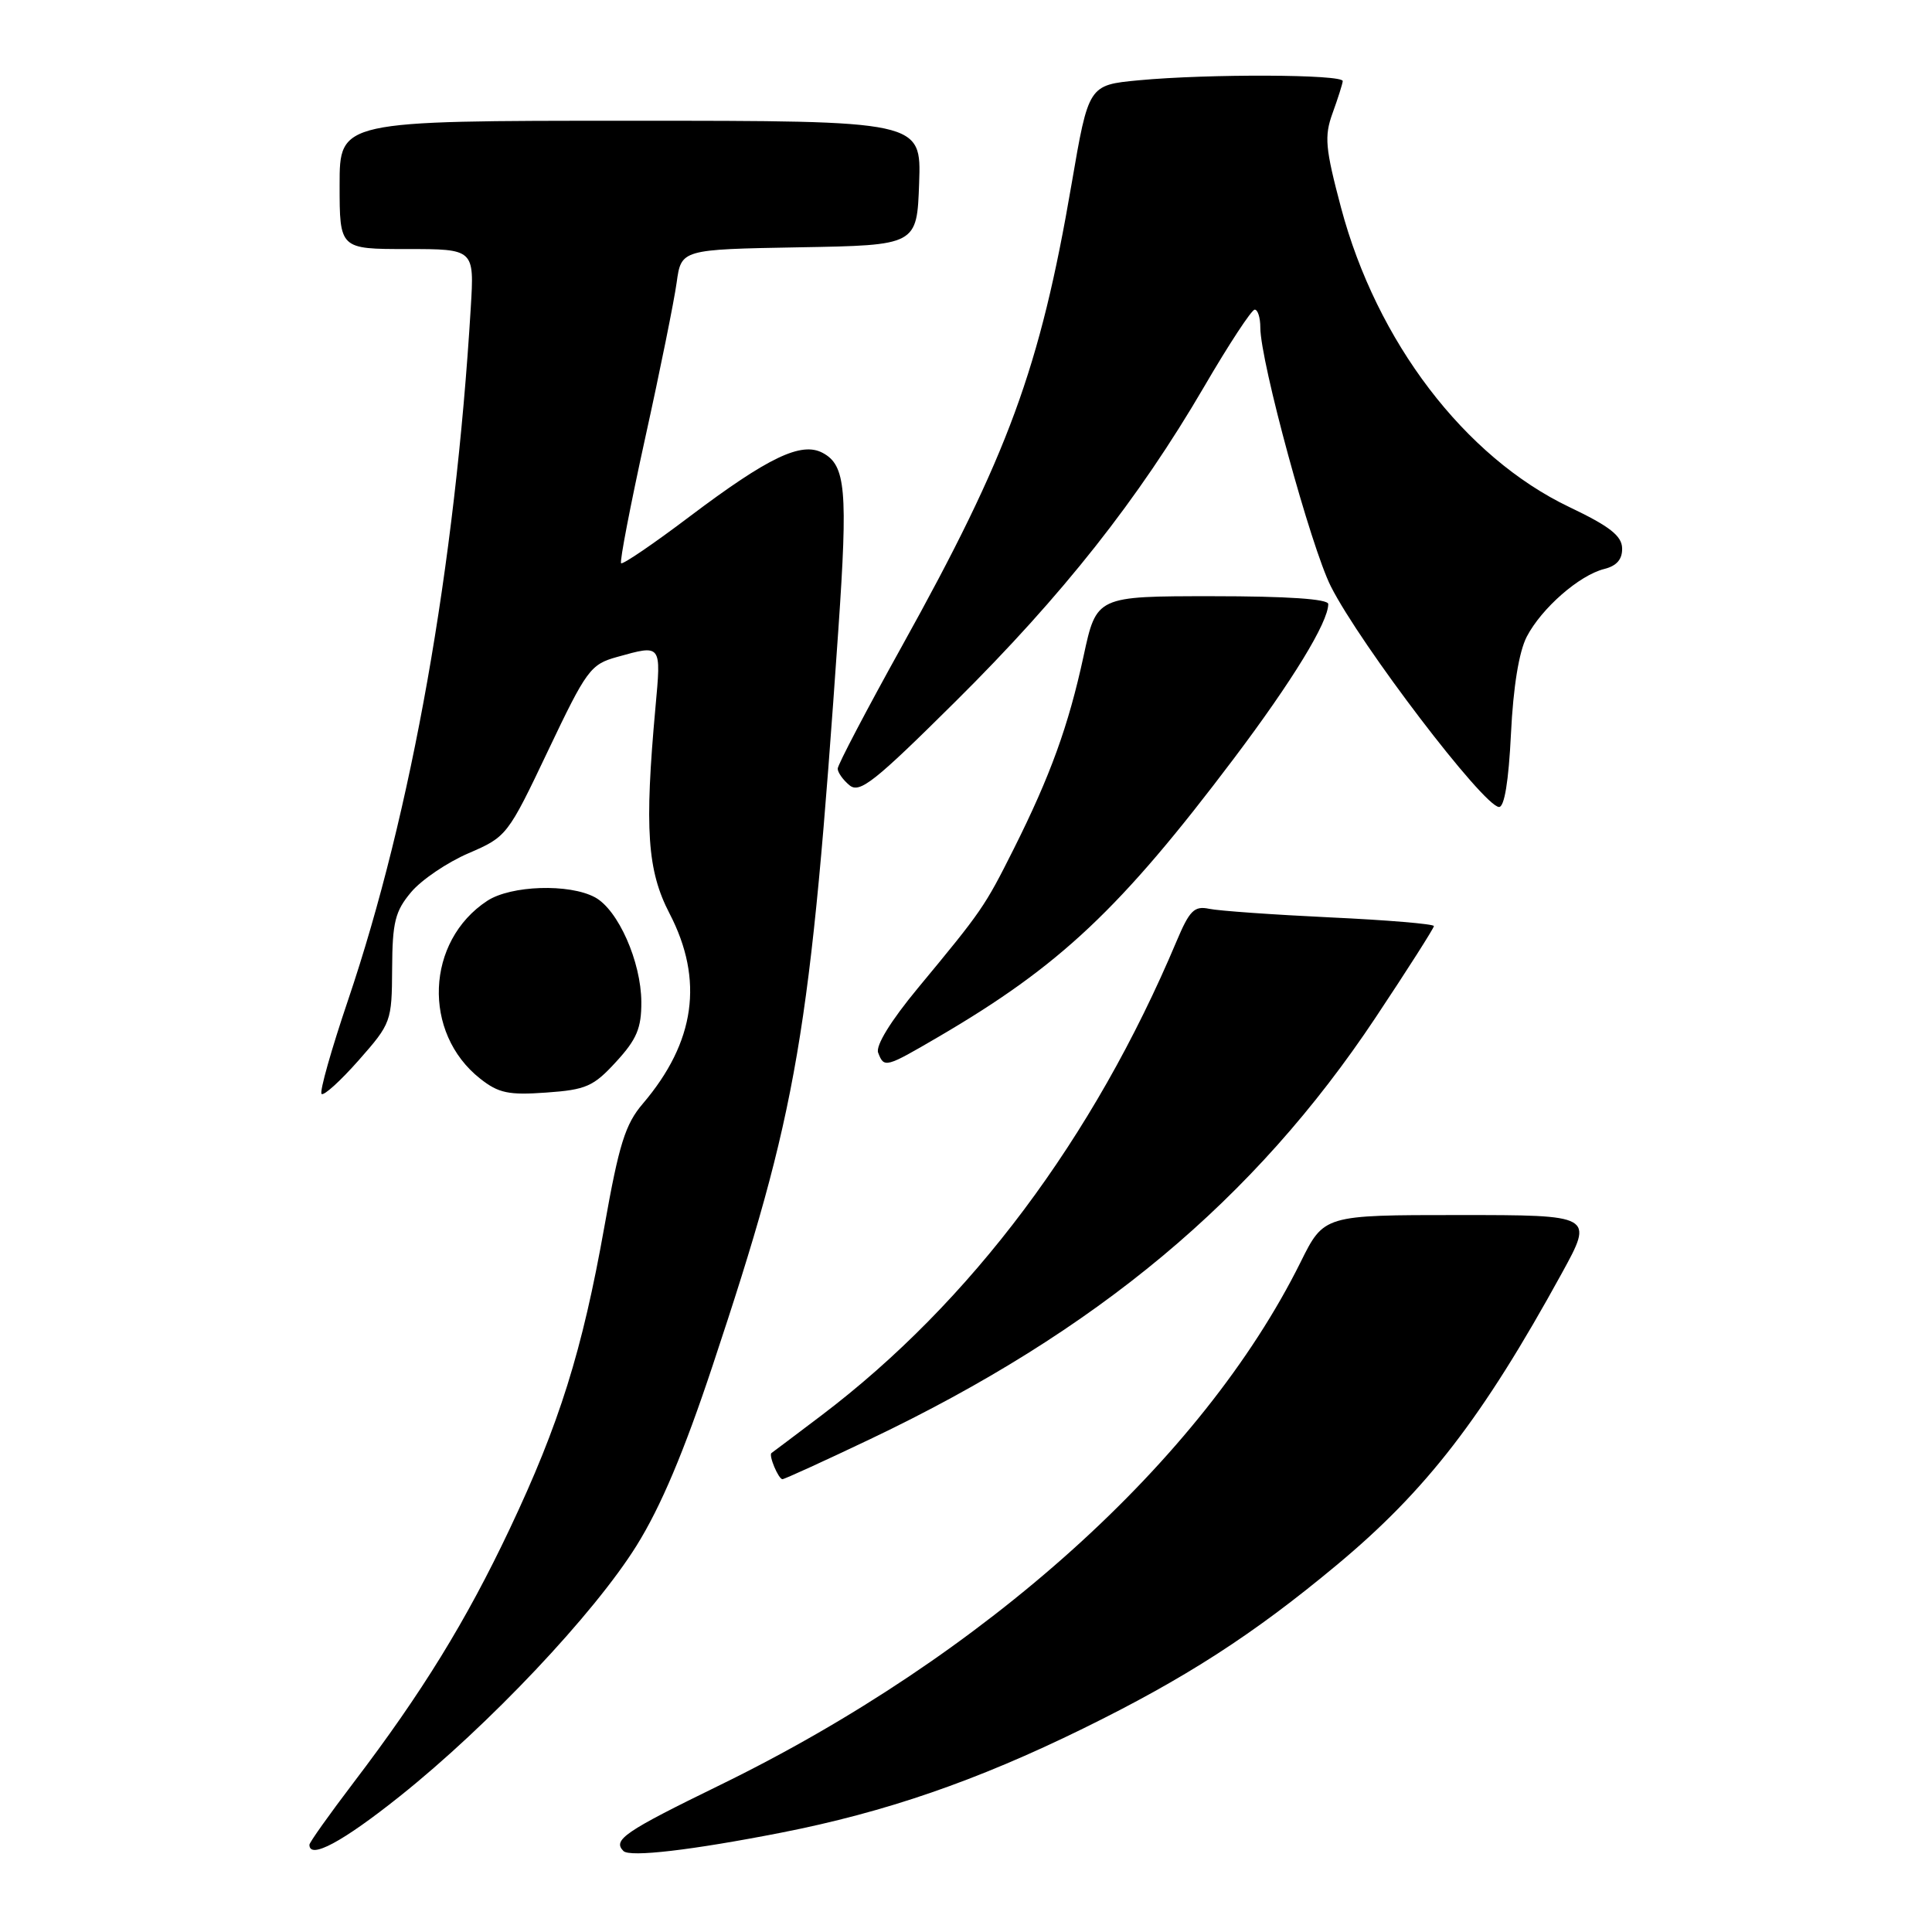 <?xml version="1.0" encoding="UTF-8" standalone="no"?>
<!DOCTYPE svg PUBLIC "-//W3C//DTD SVG 1.1//EN" "http://www.w3.org/Graphics/SVG/1.1/DTD/svg11.dtd" >
<svg xmlns="http://www.w3.org/2000/svg" xmlns:xlink="http://www.w3.org/1999/xlink" version="1.1" viewBox="0 0 256 256">
 <g >
 <path fill="currentColor"
d=" M 103.50 242.84 C 117.33 240.13 129.40 235.97 143.50 229.05 C 157.03 222.41 166.03 216.61 177.08 207.41 C 189.00 197.50 196.44 187.86 206.95 168.71 C 211.18 161.00 211.18 161.00 193.31 161.00 C 175.43 161.00 175.43 161.00 172.33 167.25 C 159.30 193.49 130.52 219.40 95.38 236.54 C 82.76 242.70 81.14 243.80 82.61 245.27 C 83.45 246.12 91.66 245.16 103.50 242.84 Z  M 52.97 238.02 C 64.74 228.64 78.71 213.85 84.35 204.80 C 87.56 199.65 90.63 192.38 94.43 180.94 C 105.75 146.87 107.35 137.50 111.09 83.36 C 112.36 64.94 112.07 61.64 109.01 60.01 C 106.18 58.49 101.80 60.59 91.41 68.42 C 86.61 72.05 82.51 74.84 82.30 74.63 C 82.09 74.42 83.53 66.96 85.49 58.04 C 87.46 49.12 89.33 39.85 89.66 37.44 C 90.27 33.05 90.27 33.05 105.88 32.77 C 121.50 32.50 121.50 32.50 121.79 24.25 C 122.08 16.00 122.08 16.00 83.54 16.00 C 45.00 16.00 45.00 16.00 45.00 24.50 C 45.00 33.00 45.00 33.00 53.92 33.00 C 62.85 33.00 62.85 33.00 62.38 40.75 C 60.31 75.11 54.54 107.64 46.11 132.55 C 43.90 139.08 42.32 144.66 42.61 144.95 C 42.90 145.24 45.11 143.23 47.53 140.49 C 51.84 135.60 51.92 135.36 51.96 128.33 C 51.99 122.18 52.36 120.73 54.48 118.21 C 55.84 116.59 59.26 114.27 62.08 113.06 C 67.14 110.88 67.28 110.71 72.62 99.47 C 77.73 88.73 78.24 88.03 81.77 87.05 C 87.69 85.40 87.62 85.31 86.85 93.75 C 85.39 109.82 85.76 115.36 88.72 121.05 C 93.29 129.86 92.13 138.08 85.18 146.24 C 82.85 148.96 82.02 151.63 80.09 162.50 C 77.15 179.03 74.12 188.69 67.52 202.63 C 61.76 214.79 55.93 224.27 46.88 236.16 C 43.65 240.41 41.00 244.13 41.00 244.44 C 41.00 246.42 45.39 244.07 52.97 238.02 Z  M 115.33 190.68 C 145.34 176.38 166.22 158.96 182.26 134.85 C 186.52 128.45 190.00 122.98 190.00 122.71 C 190.00 122.43 183.81 121.91 176.25 121.56 C 168.69 121.20 161.47 120.69 160.21 120.42 C 158.25 120.01 157.62 120.64 155.90 124.72 C 144.90 150.84 128.65 172.54 108.87 187.53 C 105.37 190.18 102.38 192.43 102.23 192.53 C 101.81 192.81 103.15 196.00 103.68 196.00 C 103.94 196.00 109.18 193.61 115.33 190.68 Z  M 81.64 140.69 C 84.37 137.72 85.00 136.23 84.98 132.76 C 84.95 127.43 81.91 120.56 78.84 118.90 C 75.43 117.06 67.71 117.31 64.57 119.36 C 56.42 124.70 55.93 136.86 63.63 142.93 C 66.06 144.85 67.40 145.13 72.39 144.77 C 77.66 144.40 78.65 143.96 81.64 140.69 Z  M 124.33 137.40 C 140.48 127.96 148.46 120.44 163.50 100.50 C 171.26 90.20 176.00 82.45 176.00 80.04 C 176.00 79.37 170.61 79.00 160.64 79.00 C 145.29 79.00 145.29 79.00 143.58 86.93 C 141.58 96.17 139.18 102.80 134.32 112.50 C 130.47 120.17 130.14 120.65 121.64 130.91 C 118.02 135.28 116.00 138.57 116.36 139.49 C 117.15 141.54 117.31 141.50 124.33 137.40 Z  M 200.21 97.25 C 200.51 91.03 201.27 86.37 202.30 84.37 C 204.27 80.59 209.26 76.22 212.58 75.39 C 214.23 74.98 214.98 74.10 214.94 72.64 C 214.90 71.00 213.28 69.73 207.95 67.19 C 194.08 60.57 182.41 45.26 177.69 27.50 C 175.60 19.62 175.46 18.06 176.57 15.00 C 177.27 13.07 177.88 11.16 177.92 10.75 C 178.02 9.84 160.09 9.77 150.87 10.64 C 144.24 11.27 144.24 11.27 141.99 24.38 C 137.81 48.81 133.59 60.28 119.50 85.64 C 114.83 94.05 111.00 101.35 111.00 101.85 C 111.00 102.35 111.70 103.34 112.56 104.05 C 113.91 105.17 115.85 103.63 126.64 92.92 C 140.82 78.85 150.83 66.17 159.53 51.28 C 162.81 45.65 165.84 41.04 166.25 41.03 C 166.66 41.01 167.00 42.08 167.00 43.41 C 167.00 47.89 173.71 72.49 176.35 77.71 C 180.30 85.50 196.53 106.79 198.62 106.93 C 199.34 106.97 199.90 103.54 200.21 97.25 Z "/>
</g>
</svg>
